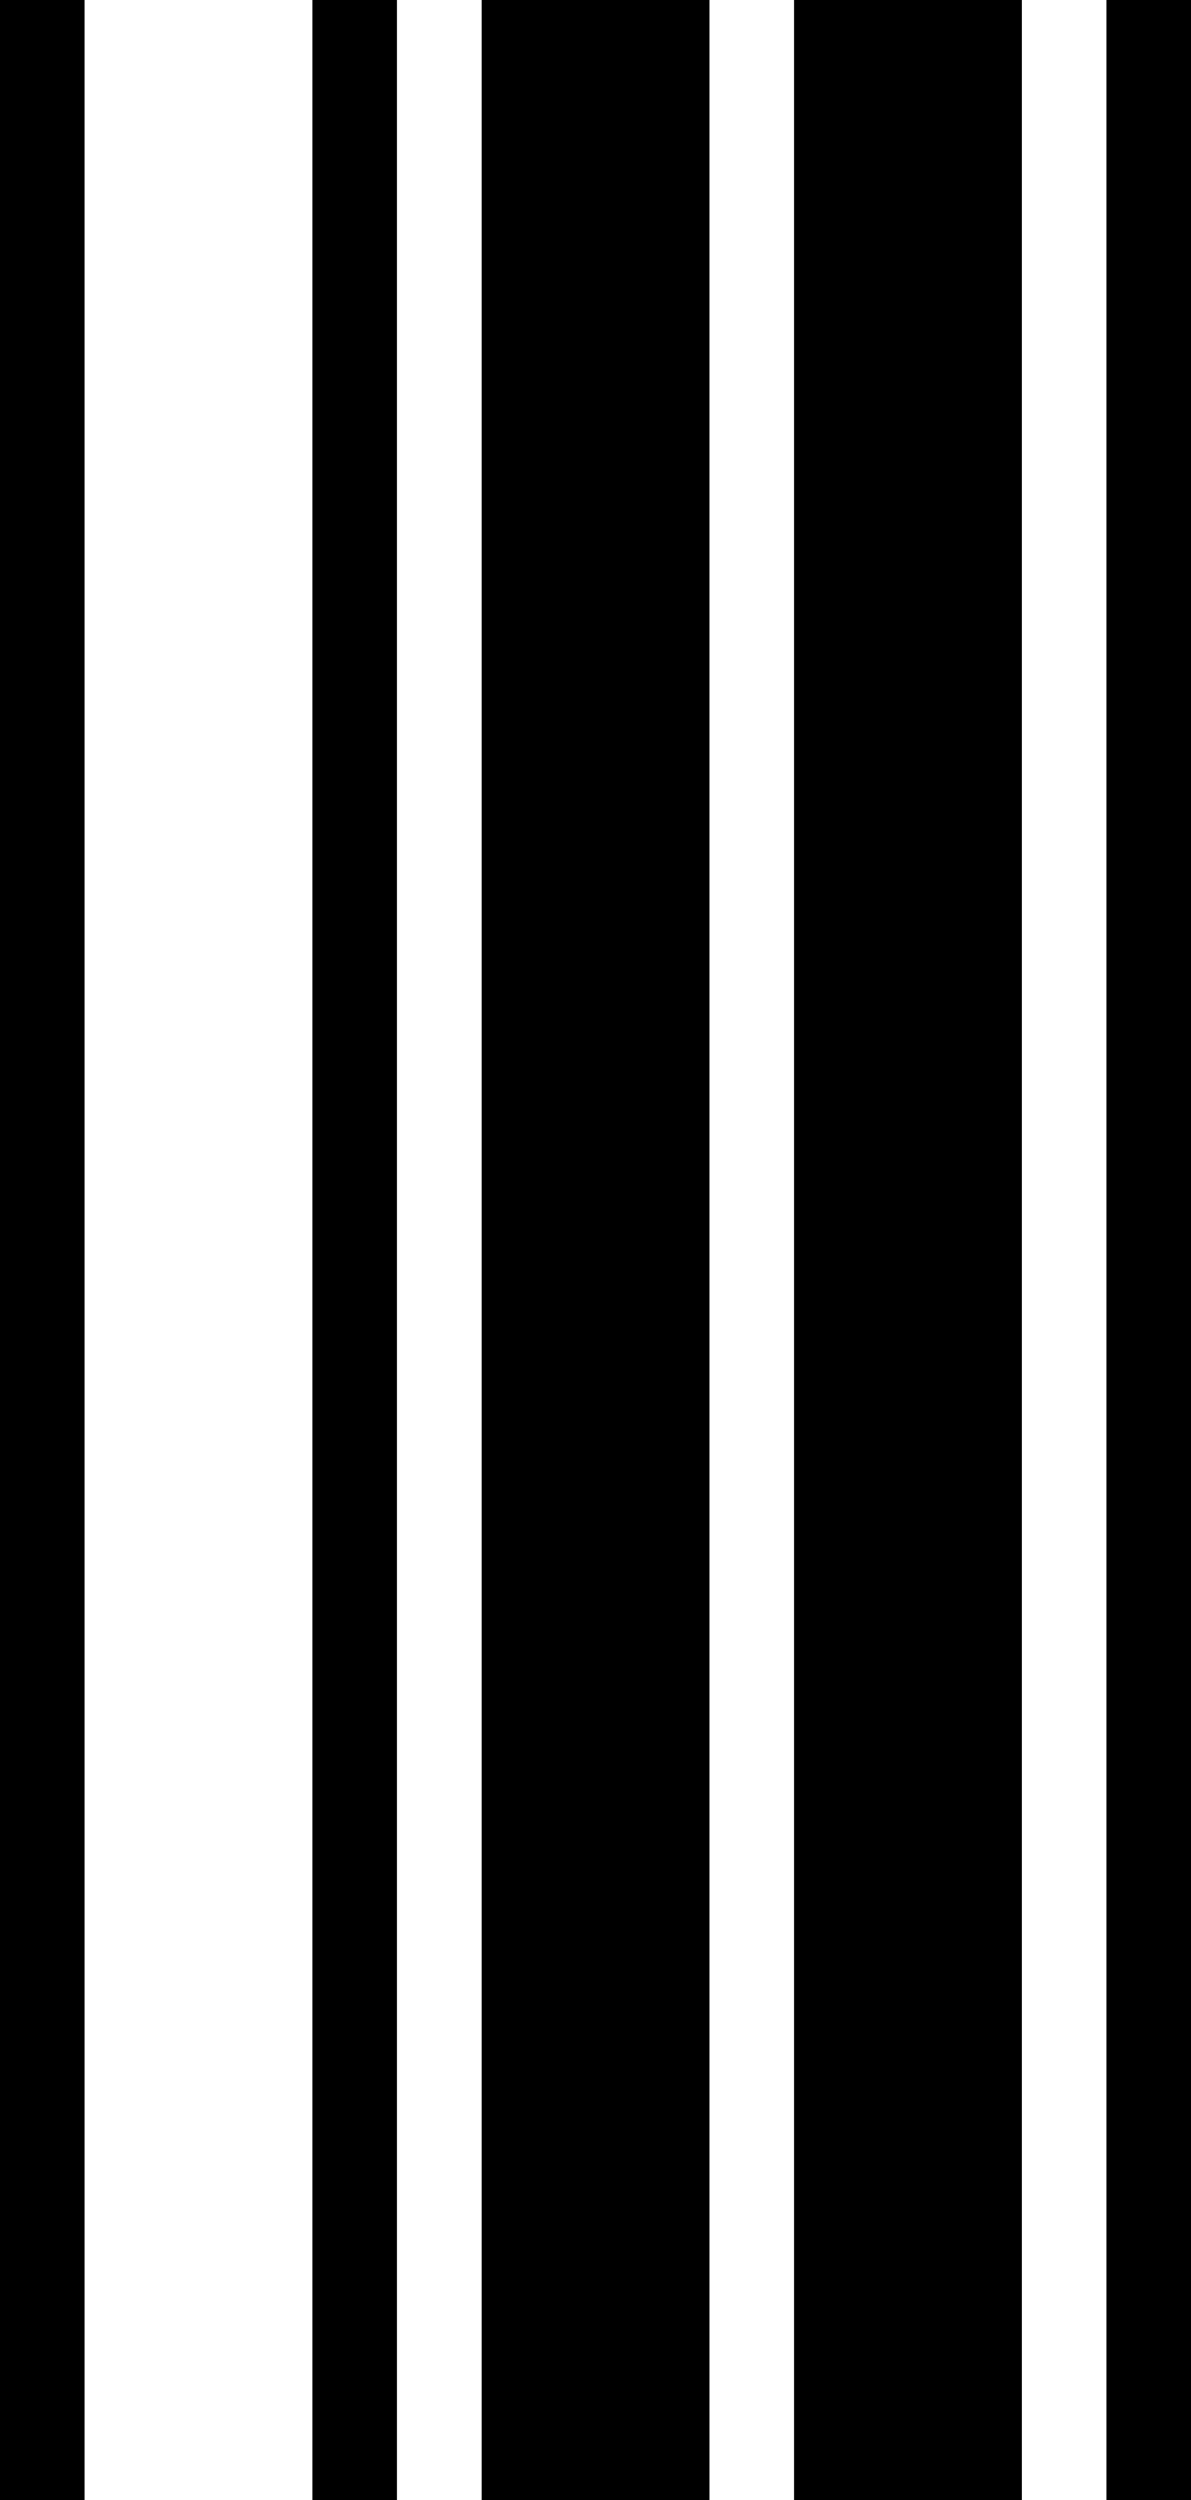 <svg xmlns="http://www.w3.org/2000/svg" viewBox="0 0 82.39 172.89"><title>*</title><g id="Layer_2" data-name="Layer 2"><g id="Layer_1-2" data-name="Layer 1"><path id="_" data-name="*" d="M5.85,172.89H0V0H5.85Zm21.61,0H21.61V0h5.85Zm21.62,0H33.32V0H49.08Zm21.61,0H54.93V0H70.69Zm11.7,0H76.54V0h5.85Z"/></g></g></svg>